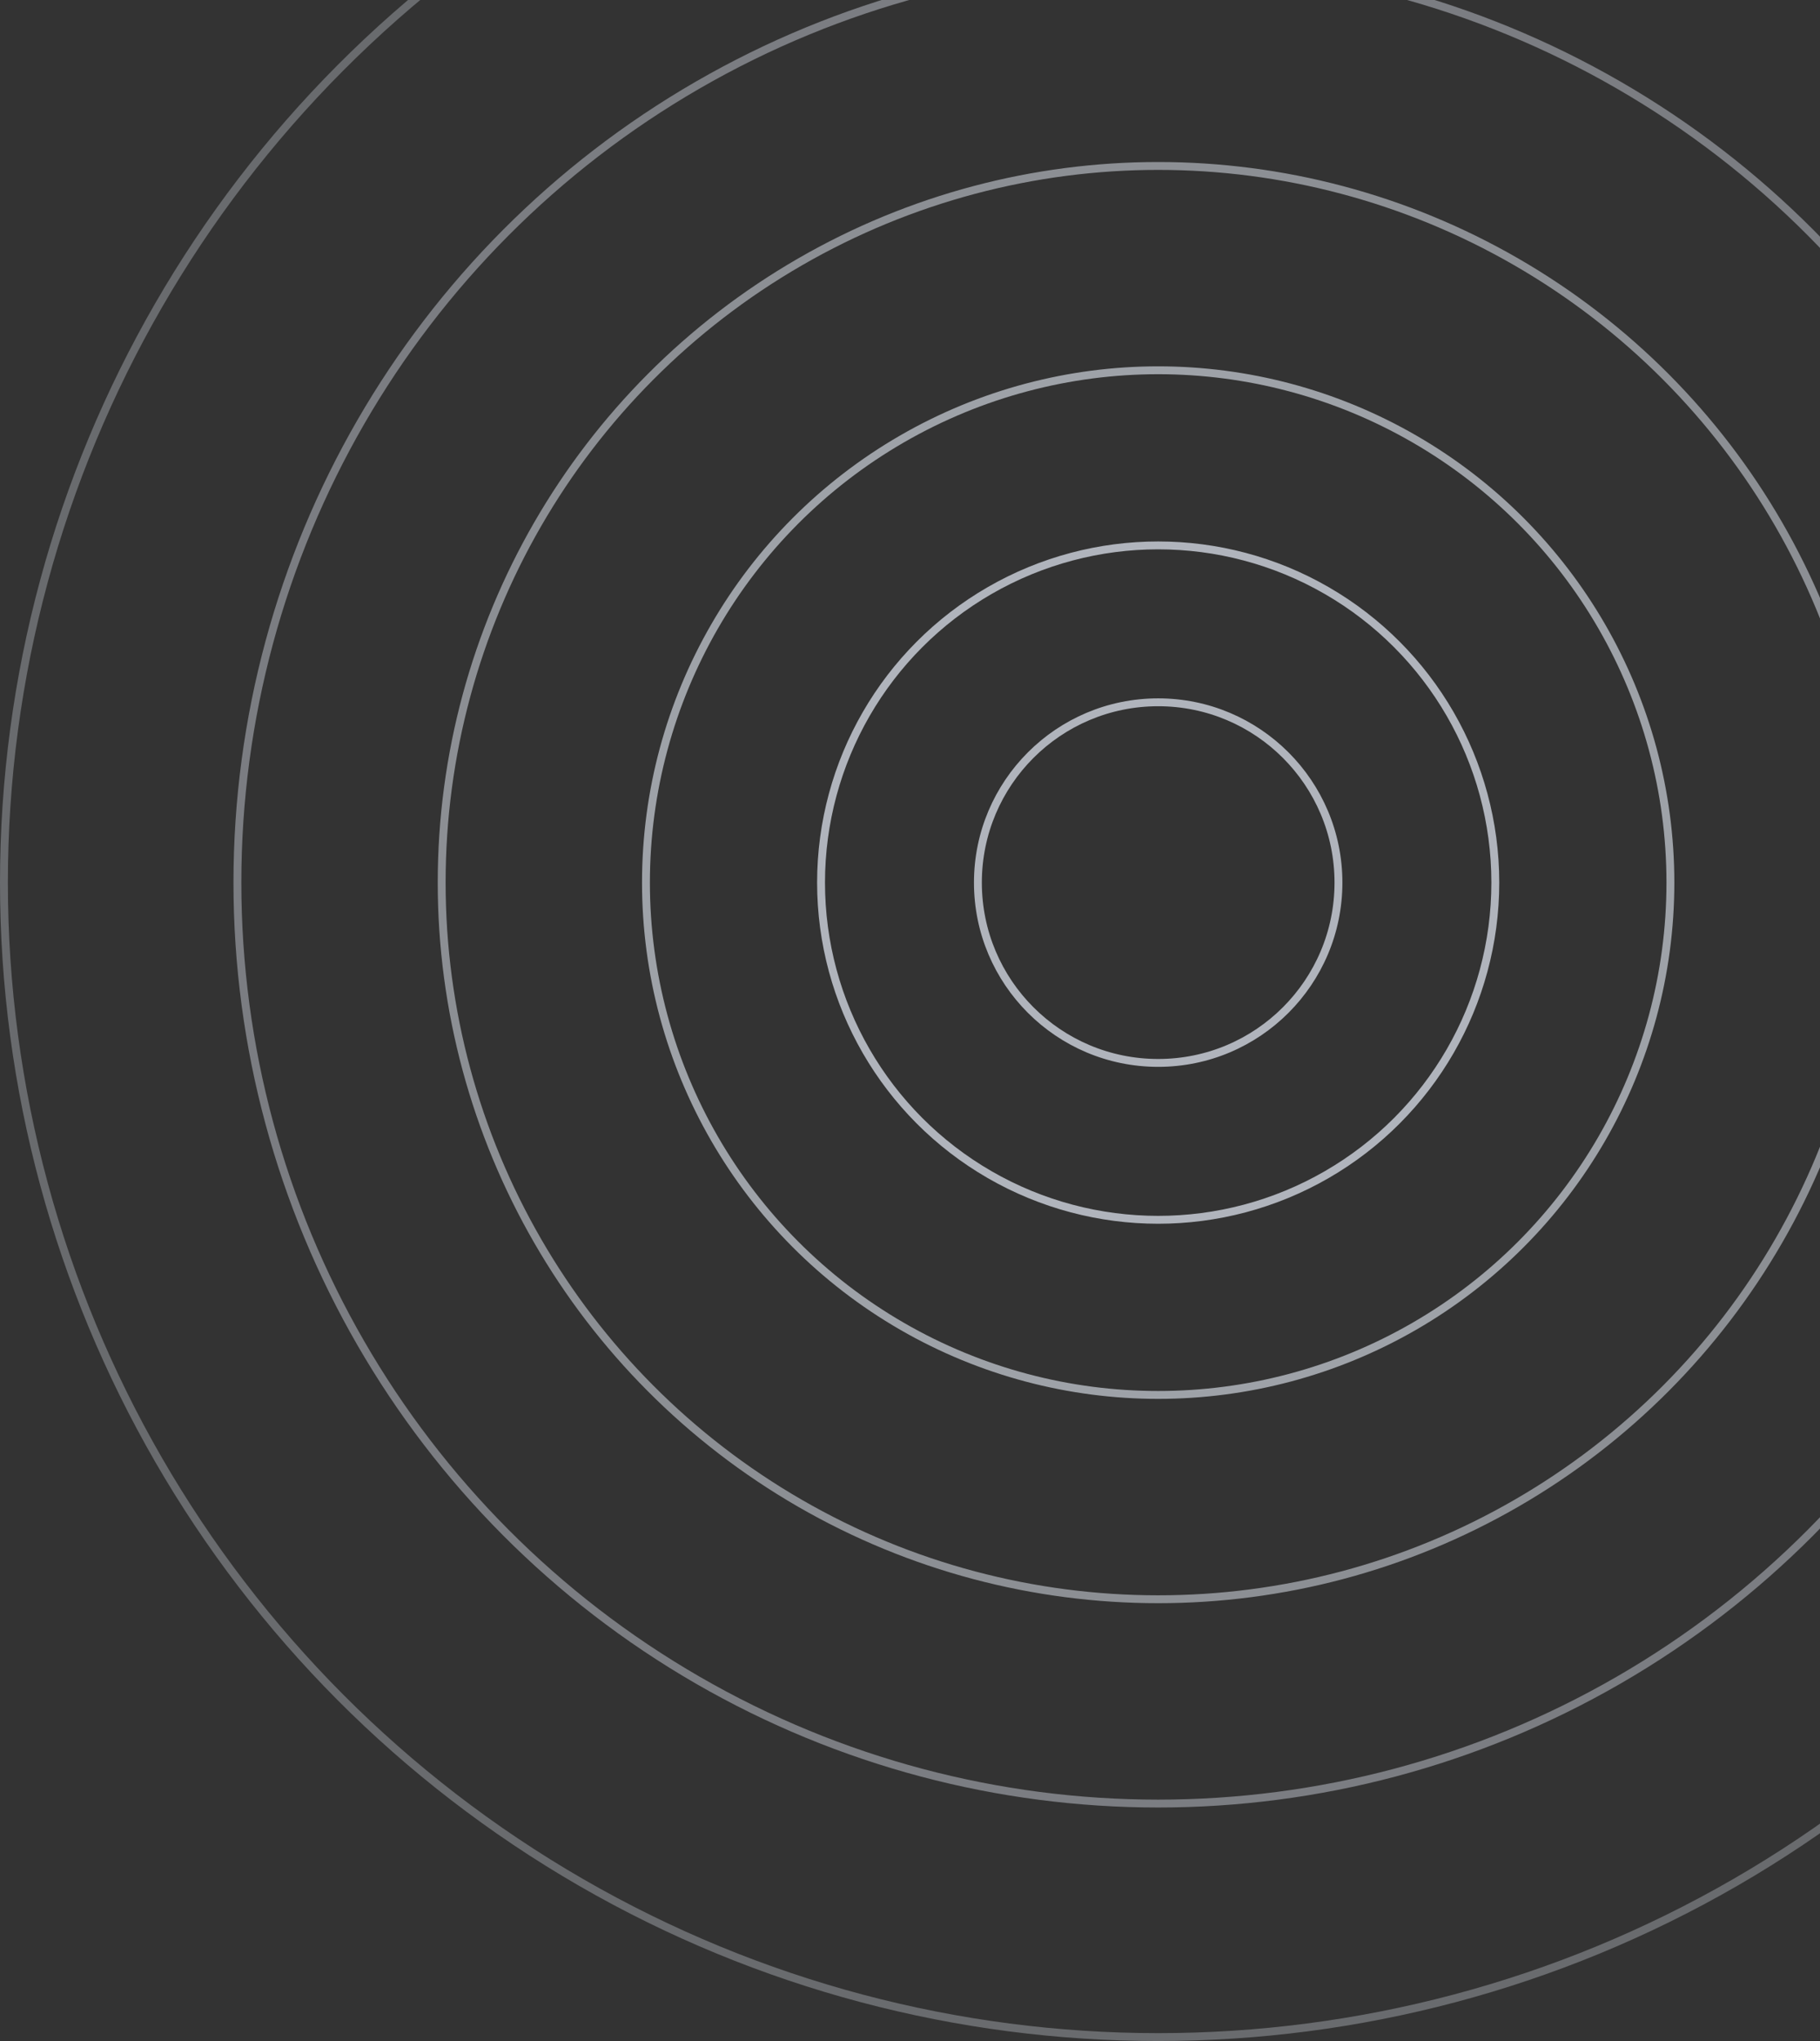 <svg width="231" height="259" viewBox="0 0 231 259" fill="none" xmlns="http://www.w3.org/2000/svg">
<rect x="0" y="0" width="231" height="259" fill="#333333" stroke="none"/>
<circle cx="147" cy="112" r="146.5" stroke="#E6ECF7" stroke-opacity="0.3"/>
<circle cx="147" cy="112" r="116.868" stroke="#E6ECF7" stroke-opacity="0.4"/>
<circle cx="147" cy="112" r="90.941" stroke="#E6ECF7" stroke-opacity="0.5"/>
<circle cx="147" cy="112" r="65.013" stroke="#E6ECF7" stroke-opacity="0.6"/>
<circle cx="147" cy="112" r="42.79" stroke="#E6ECF7" stroke-opacity="0.7"/>
<circle cx="147" cy="112" r="22.881" stroke="#E6ECF7" stroke-opacity="0.7"/>
</svg>
